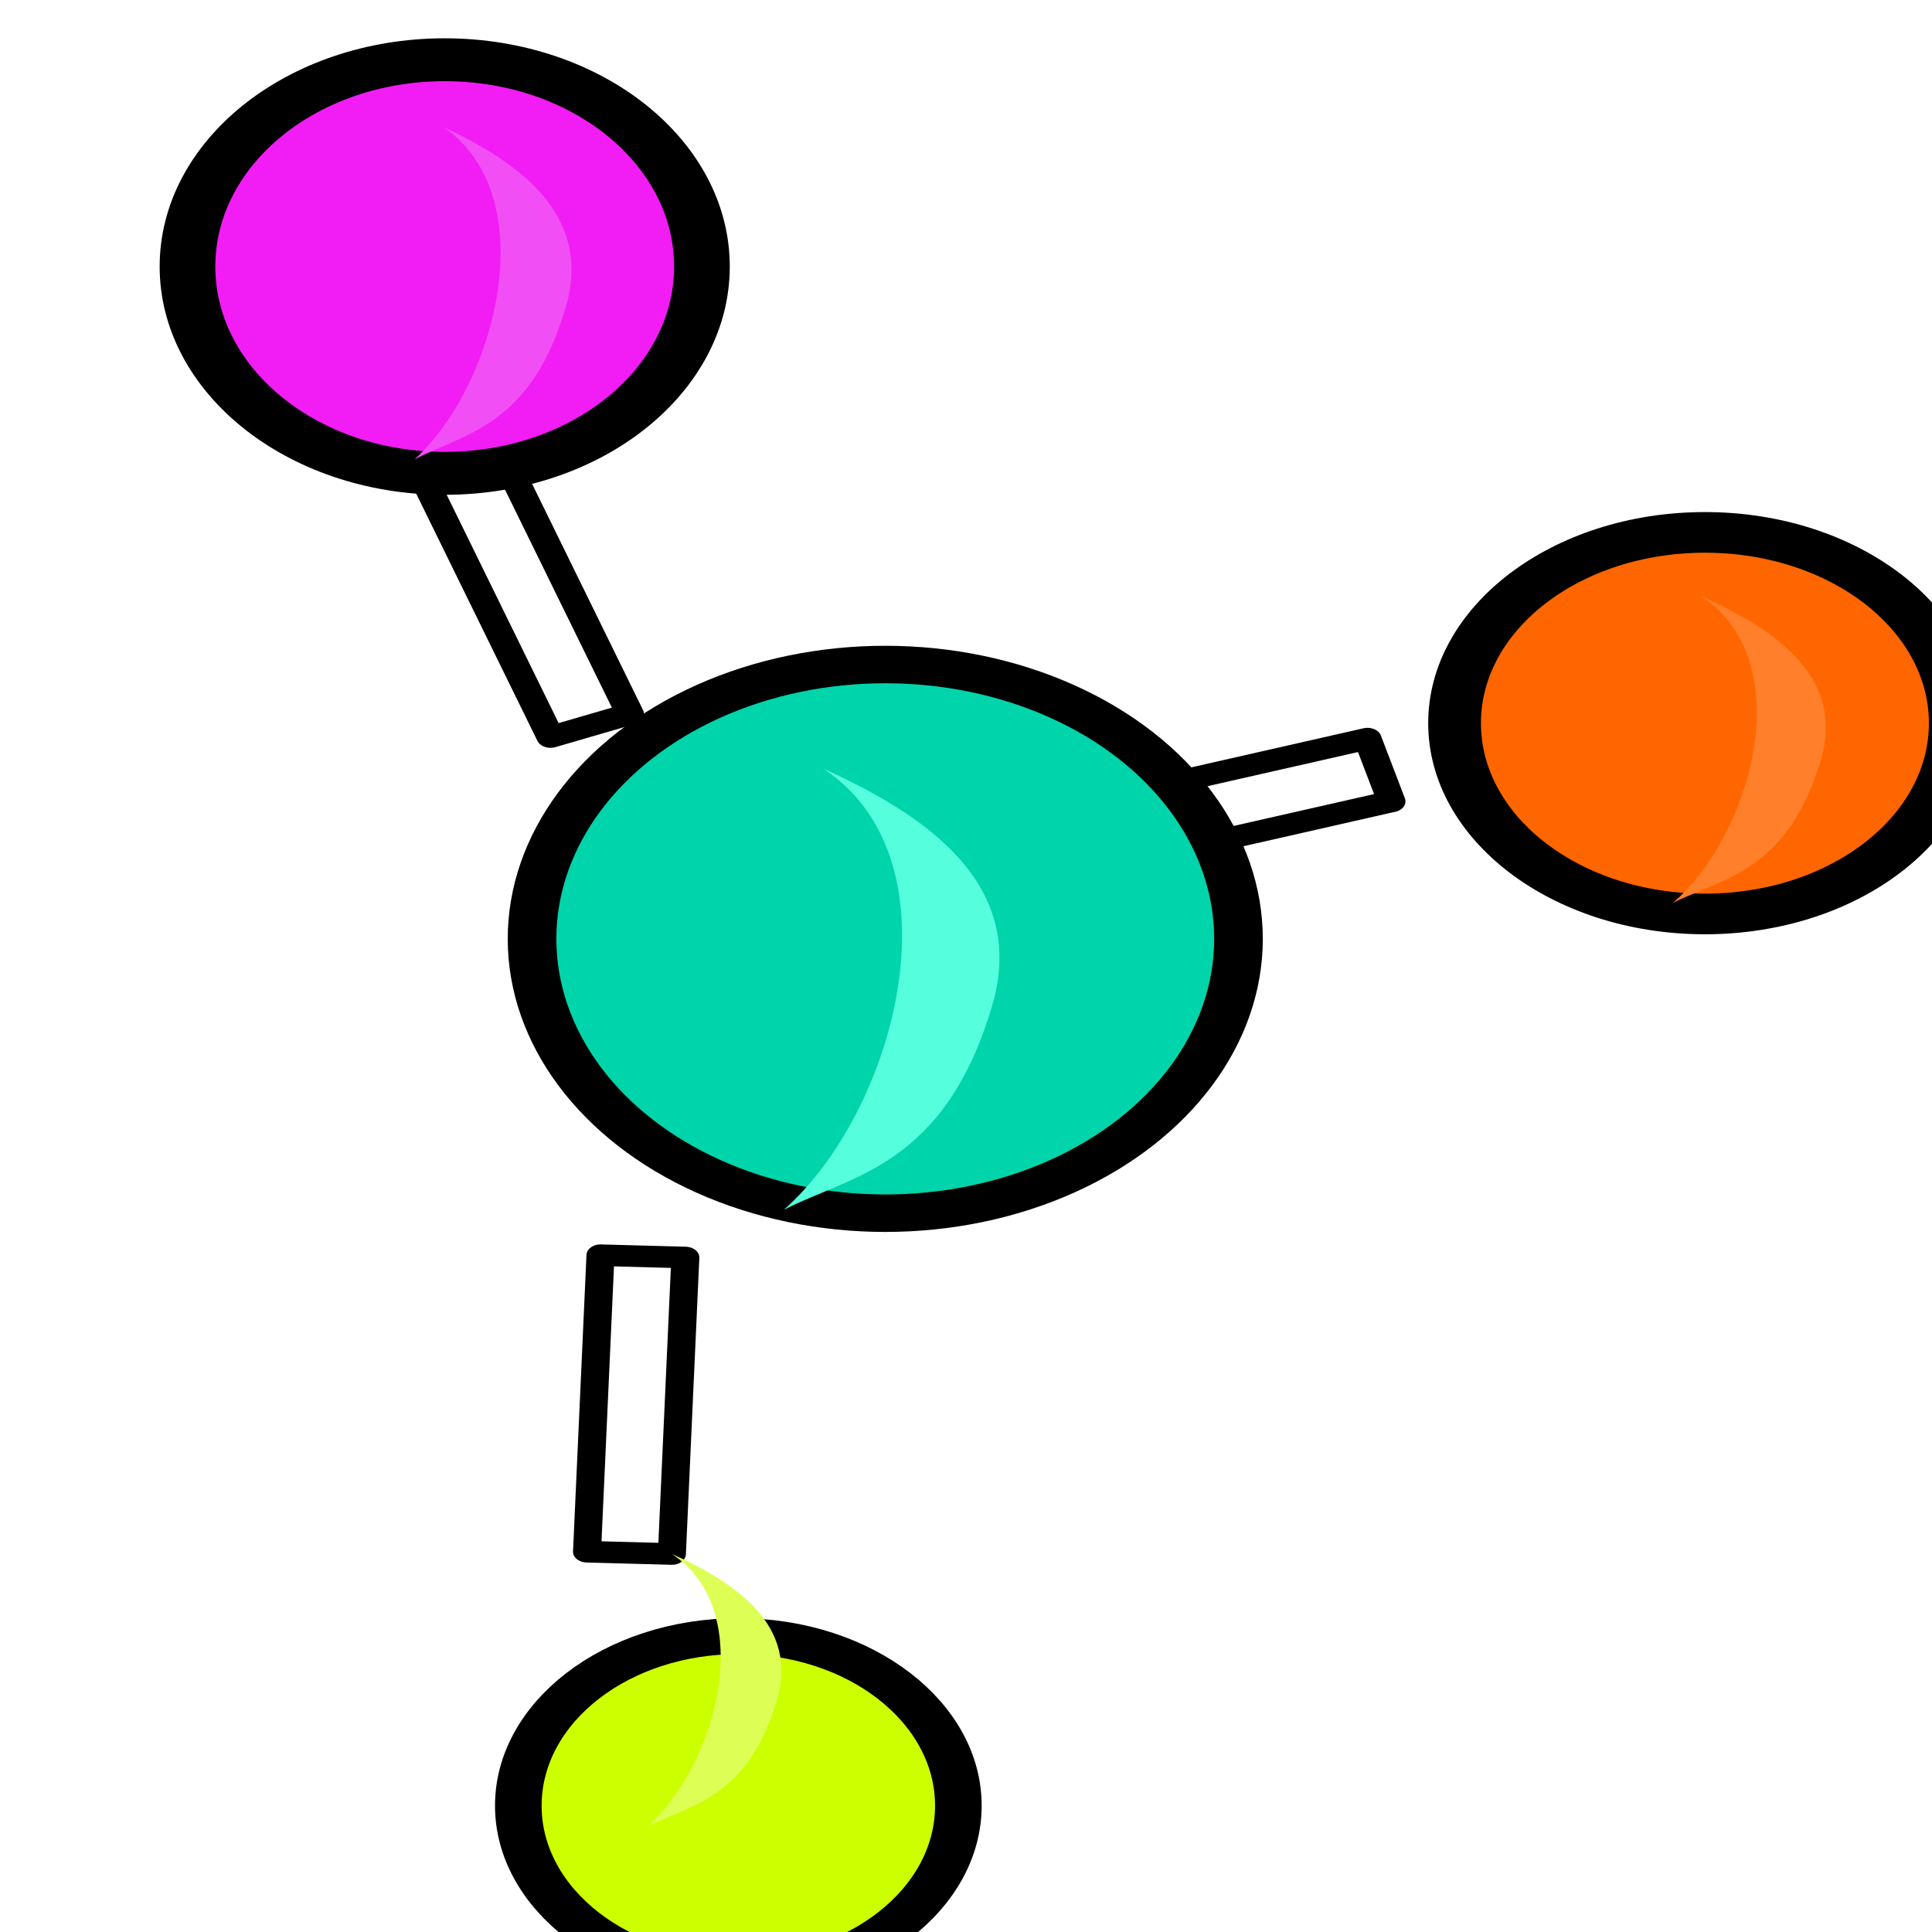 <?xml version="1.0" encoding="UTF-8" standalone="no"?>
<svg
   xmlns:dc="http://purl.org/dc/elements/1.1/"
   xmlns:cc="http://creativecommons.org/ns#"
   xmlns:rdf="http://www.w3.org/1999/02/22-rdf-syntax-ns#"
   xmlns:svg="http://www.w3.org/2000/svg"
   xmlns="http://www.w3.org/2000/svg"
   width="210mm"
   height="210mm"
   viewBox="0 0 210 210"
   version="1.1"
   id="svg8">
  <defs
     id="defs2">
    <filter
       style="color-interpolation-filters:sRGB"
       id="filter1003">
      <feFlood
         flood-opacity="0.498"
         flood-color="rgb(0,0,0)"
         result="flood"
         id="feFlood993" />
      <feComposite
         in="flood"
         in2="SourceGraphic"
         operator="out"
         result="composite1"
         id="feComposite995" />
      <feGaussianBlur
         in="composite1"
         stdDeviation="3"
         result="blur"
         id="feGaussianBlur997" />
      <feOffset
         dx="6.495"
         dy="-1.964"
         result="offset"
         id="feOffset999" />
      <feComposite
         in="offset"
         in2="SourceGraphic"
         operator="atop"
         result="fbSourceGraphic"
         id="feComposite1001" />
      <feColorMatrix
         result="fbSourceGraphicAlpha"
         in="fbSourceGraphic"
         values="0 0 0 -1 0 0 0 0 -1 0 0 0 0 -1 0 0 0 0 1 0"
         id="feColorMatrix1005" />
      <feFlood
         id="feFlood1007"
         flood-opacity="0.498"
         flood-color="rgb(0,0,0)"
         result="flood"
         in="fbSourceGraphic" />
      <feComposite
         in2="fbSourceGraphic"
         id="feComposite1009"
         in="flood"
         operator="out"
         result="composite1" />
      <feGaussianBlur
         id="feGaussianBlur1011"
         in="composite1"
         stdDeviation="3"
         result="blur" />
      <feOffset
         id="feOffset1013"
         dx="6.495"
         dy="-1.964"
         result="offset" />
      <feComposite
         in2="fbSourceGraphic"
         id="feComposite1015"
         in="offset"
         operator="atop"
         result="composite2" />
    </filter>
    <filter
       style="color-interpolation-filters:sRGB"
       id="filter1059">
      <feFlood
         flood-opacity="0.498"
         flood-color="rgb(0,0,0)"
         result="flood"
         id="feFlood1049" />
      <feComposite
         in="flood"
         in2="SourceGraphic"
         operator="out"
         result="composite1"
         id="feComposite1051" />
      <feGaussianBlur
         in="composite1"
         stdDeviation="3"
         result="blur"
         id="feGaussianBlur1053" />
      <feOffset
         dx="6.495"
         dy="-1.964"
         result="offset"
         id="feOffset1055" />
      <feComposite
         in="offset"
         in2="SourceGraphic"
         operator="atop"
         result="composite2"
         id="feComposite1057" />
    </filter>
    <filter
       style="color-interpolation-filters:sRGB"
       id="filter1071">
      <feFlood
         flood-opacity="0.498"
         flood-color="rgb(0,0,0)"
         result="flood"
         id="feFlood1061" />
      <feComposite
         in="flood"
         in2="SourceGraphic"
         operator="out"
         result="composite1"
         id="feComposite1063" />
      <feGaussianBlur
         in="composite1"
         stdDeviation="3"
         result="blur"
         id="feGaussianBlur1065" />
      <feOffset
         dx="6.495"
         dy="-1.964"
         result="offset"
         id="feOffset1067" />
      <feComposite
         in="offset"
         in2="SourceGraphic"
         operator="atop"
         result="composite2"
         id="feComposite1069" />
    </filter>
    <filter
       style="color-interpolation-filters:sRGB"
       id="filter1275">
      <feFlood
         flood-opacity="0.498"
         flood-color="rgb(0,0,0)"
         result="flood"
         id="feFlood1265" />
      <feComposite
         in="flood"
         in2="SourceGraphic"
         operator="out"
         result="composite1"
         id="feComposite1267" />
      <feGaussianBlur
         in="composite1"
         stdDeviation="3"
         result="blur"
         id="feGaussianBlur1269" />
      <feOffset
         dx="5"
         dy="5.5"
         result="offset"
         id="feOffset1271" />
      <feComposite
         in="offset"
         in2="SourceGraphic"
         operator="atop"
         result="fbSourceGraphic"
         id="feComposite1273" />
      <feColorMatrix
         result="fbSourceGraphicAlpha"
         in="fbSourceGraphic"
         values="0 0 0 -1 0 0 0 0 -1 0 0 0 0 -1 0 0 0 0 1 0"
         id="feColorMatrix1277" />
      <feFlood
         id="feFlood1279"
         flood-opacity="0.498"
         flood-color="rgb(0,0,0)"
         result="flood"
         in="fbSourceGraphic" />
      <feComposite
         in2="fbSourceGraphic"
         id="feComposite1281"
         in="flood"
         operator="out"
         result="composite1" />
      <feGaussianBlur
         id="feGaussianBlur1283"
         in="composite1"
         stdDeviation="3"
         result="blur" />
      <feOffset
         id="feOffset1285"
         dx="5"
         dy="5"
         result="offset" />
      <feComposite
         in2="fbSourceGraphic"
         id="feComposite1287"
         in="offset"
         operator="atop"
         result="composite2" />
    </filter>
  </defs>
  <g
     id="layer1">
    <g
       id="g1331"
       transform="matrix(1.6,0,0,1.233,-65.468,-86.049)">
      <rect
         style="fill:none;fill-opacity:1;stroke:#000000;stroke-width:1.903;stroke-linejoin:round;stroke-miterlimit:4;stroke-dasharray:none;stroke-opacity:1;paint-order:markers fill stroke"
         id="rect1289-9"
         width="5.768"
         height="26.154"
         x="87.968"
         y="177.476"
         transform="rotate(2.003)" />
      <rect
         style="fill:none;fill-opacity:1;stroke:#000000;stroke-width:1.903;stroke-linejoin:round;stroke-miterlimit:4;stroke-dasharray:none;stroke-opacity:1;paint-order:markers fill stroke"
         id="rect1289-1"
         width="5.768"
         height="26.154"
         x="167.207"
         y="-90.263"
         transform="rotate(73.593)" />
      <rect
         style="fill:none;fill-opacity:1;stroke:#000000;stroke-width:1.903;stroke-linejoin:round;stroke-miterlimit:4;stroke-dasharray:none;stroke-opacity:1;paint-order:markers fill stroke"
         id="rect1289"
         width="5.768"
         height="26.154"
         x="25.623"
         y="127.591"
         transform="rotate(-20.701)" />
      <ellipse
         style="fill:#f21cf5;fill-opacity:1;stroke:#000000;stroke-width:3.781;stroke-linejoin:round;stroke-miterlimit:4;stroke-dasharray:none;stroke-opacity:1;paint-order:markers fill stroke;filter:url(#filter1059)"
         id="path833"
         cx="64.634"
         cy="95.25"
         rx="17.475"
         ry="18.231" />
      <path
         style="fill:#f24ef5;fill-opacity:1;stroke:none;stroke-width:0.196px;stroke-linecap:butt;stroke-linejoin:miter;stroke-opacity:1"
         d="m 71.049,80.993 c 6.931,6.21 3.498,22.864 -1.977,29.302 3.323,-2.298 7.977,-2.855 10.332,-13.662 C 81.081,88.732 76.253,84.145 71.049,80.993 Z"
         id="path835" />
      <ellipse
         style="fill:#ff6600;fill-opacity:1;stroke:#000000;stroke-width:3.583;stroke-linejoin:round;stroke-miterlimit:4;stroke-dasharray:none;stroke-opacity:1;paint-order:markers fill stroke;filter:url(#filter1071)"
         id="path833-4"
         cx="150.246"
         cy="135.504"
         rx="17.007"
         ry="16.818" />
      <path
         style="fill:#ff7f2a;fill-opacity:1;stroke:none;stroke-width:0.186px;stroke-linecap:butt;stroke-linejoin:miter;stroke-opacity:1"
         d="m 156.488,122.353 c 6.746,5.729 3.404,21.092 -1.924,27.031 3.234,-2.12 7.763,-2.634 10.056,-12.604 1.632,-7.289 -3.066,-11.52 -8.132,-14.428 z"
         id="path835-5" />
      <circle
         style="fill:#ccff00;fill-opacity:1;stroke:#000000;stroke-width:3.166;stroke-linejoin:round;stroke-miterlimit:4;stroke-dasharray:none;stroke-opacity:1;paint-order:markers fill stroke;filter:url(#filter1275)"
         id="path833-2"
         cx="81.076"
         cy="218.47"
         r="14.947" />
      <path
         style="fill:#ddff55;fill-opacity:1;stroke:none;stroke-width:0.164px;stroke-linecap:butt;stroke-linejoin:miter;stroke-opacity:1"
         d="m 86.563,206.781 c 5.929,5.092 2.992,18.746 -1.691,24.024 2.842,-1.884 6.823,-2.341 8.838,-11.202 1.435,-6.478 -2.695,-10.239 -7.147,-12.823 z"
         id="path835-58" />
      <ellipse
         style="fill:#00d4aa;fill-opacity:1;stroke:#000000;stroke-width:3.303;stroke-linejoin:round;stroke-miterlimit:4;stroke-dasharray:none;stroke-opacity:1;paint-order:markers fill stroke;filter:url(#filter1003)"
         id="path833-0"
         cx="88.068"
         cy="156.482"
         rx="23.996"
         ry="24.185" />
      <path
         style="fill:#55ffdd;fill-opacity:1;stroke:none;stroke-width:0.265px;stroke-linecap:butt;stroke-linejoin:miter;stroke-opacity:1"
         d="m 96.877,137.57 c 9.518,8.239 4.803,30.33 -2.715,38.871 4.562,-3.049 10.953,-3.787 14.188,-18.124 2.303,-10.481 -4.326,-16.566 -11.473,-20.747 z"
         id="path835-2" />
    </g>
  </g>
</svg>
